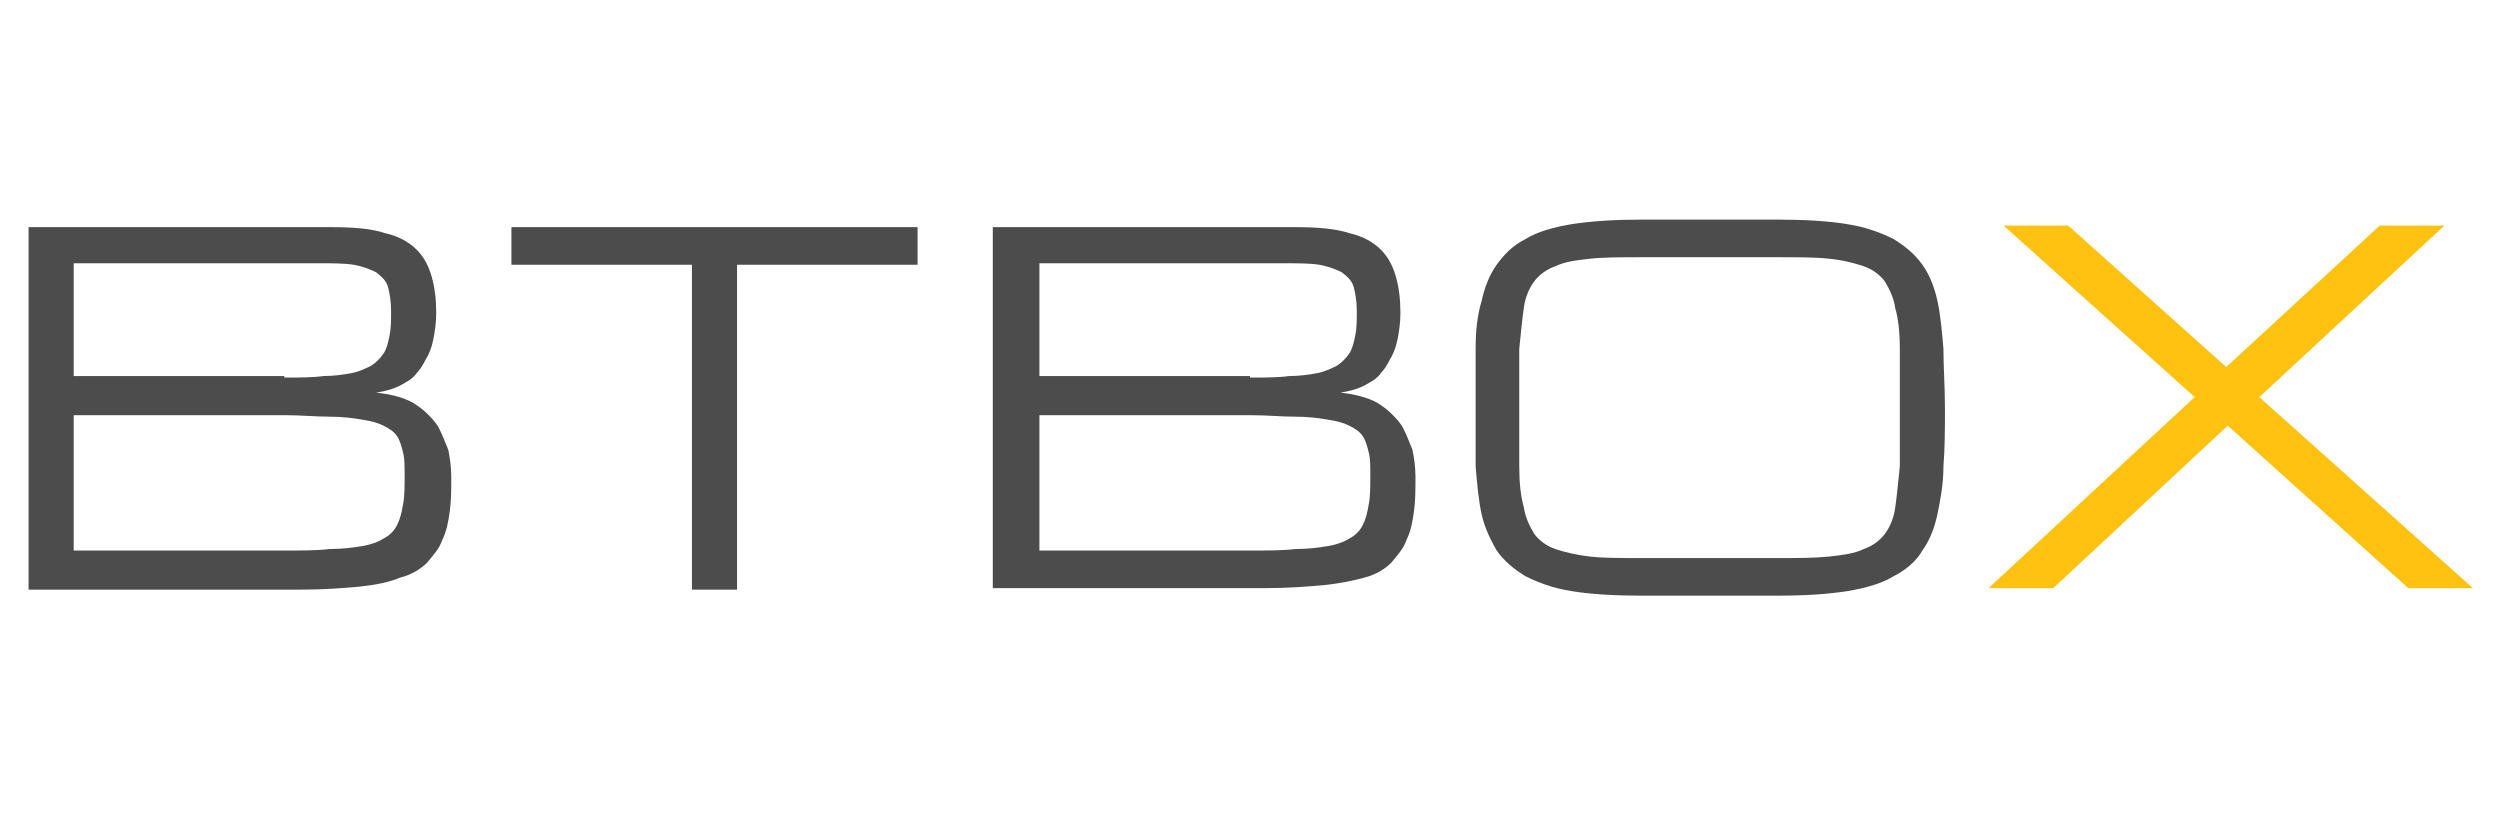 <?xml version="1.0" encoding="utf-8"?>
<!-- Generator: Adobe Illustrator 25.0.1, SVG Export Plug-In . SVG Version: 6.00 Build 0)  -->
<svg version="1.1" id="Capa_1" xmlns="http://www.w3.org/2000/svg" xmlns:xlink="http://www.w3.org/1999/xlink" x="0px" y="0px"
	 viewBox="0 0 166.2 54.2" style="enable-background:new 0 0 166.2 54.2;" xml:space="preserve">
<style type="text/css">
	.st0{fill:#4C4C4C;}
	.st1{fill:#FFC210;}
</style>
<g>
	<path class="st0" d="M1.9,39.1V15.1h20.1c1.5,0,2.7,0.1,3.6,0.4c0.9,0.2,1.6,0.6,2.1,1.1c0.5,0.5,0.8,1.1,1,1.8
		c0.2,0.7,0.3,1.5,0.3,2.4c0,0.7-0.1,1.3-0.2,1.8c-0.1,0.5-0.3,1-0.5,1.3c-0.2,0.4-0.4,0.7-0.6,0.9c-0.2,0.3-0.5,0.5-0.7,0.6
		c-0.6,0.4-1.3,0.6-2,0.7c0.9,0.1,1.8,0.3,2.5,0.7c0.3,0.2,0.6,0.4,0.9,0.7c0.3,0.3,0.6,0.6,0.8,1c0.2,0.4,0.4,0.9,0.6,1.4
		c0.1,0.5,0.2,1.1,0.2,1.8c0,0.8,0,1.6-0.1,2.3c-0.1,0.7-0.2,1.3-0.5,1.9c-0.2,0.6-0.6,1-1,1.5c-0.4,0.4-1,0.8-1.8,1
		c-0.7,0.3-1.7,0.5-2.7,0.6c-1.1,0.1-2.4,0.2-3.9,0.2H1.9z M18.9,25.1c1,0,1.9,0,2.6-0.1c0.7,0,1.4-0.1,1.9-0.2
		c0.5-0.1,0.9-0.3,1.3-0.5c0.3-0.2,0.6-0.5,0.8-0.8c0.2-0.3,0.3-0.7,0.4-1.2c0.1-0.5,0.1-1,0.1-1.6c0-0.7-0.1-1.2-0.2-1.6
		c-0.1-0.4-0.4-0.7-0.8-1c-0.4-0.2-0.9-0.4-1.5-0.5c-0.6-0.1-1.5-0.1-2.5-0.1H4.9v7.5H18.9z M18.9,36.6c1.2,0,2.2,0,3-0.1
		c0.9,0,1.6-0.1,2.2-0.2c0.6-0.1,1.1-0.3,1.4-0.5c0.4-0.2,0.7-0.5,0.9-0.9c0.2-0.4,0.3-0.8,0.4-1.4c0.1-0.5,0.1-1.2,0.1-1.9
		c0-0.6,0-1.1-0.1-1.5c-0.1-0.4-0.2-0.8-0.4-1.1c-0.2-0.3-0.5-0.5-0.9-0.7c-0.4-0.2-0.8-0.3-1.4-0.4c-0.6-0.1-1.3-0.2-2.2-0.2
		c-0.9,0-1.9-0.1-3-0.1h-14v9H18.9z"/>
	<path class="st0" d="M61,15.1v2.5H49v21.6h-3V17.6H34v-2.5H61z"/>
	<path class="st0" d="M66,39.1V15.1h20.1c1.5,0,2.7,0.1,3.6,0.4c0.9,0.2,1.6,0.6,2.1,1.1c0.5,0.5,0.8,1.1,1,1.8
		c0.2,0.7,0.3,1.5,0.3,2.4c0,0.7-0.1,1.3-0.2,1.8c-0.1,0.5-0.3,1-0.5,1.3c-0.2,0.4-0.4,0.7-0.6,0.9c-0.2,0.3-0.5,0.5-0.7,0.6
		c-0.6,0.4-1.3,0.6-2,0.7c0.9,0.1,1.8,0.3,2.5,0.7c0.3,0.2,0.6,0.4,0.9,0.7c0.3,0.3,0.6,0.6,0.8,1c0.2,0.4,0.4,0.9,0.6,1.4
		c0.1,0.5,0.2,1.1,0.2,1.8c0,0.8,0,1.6-0.1,2.3c-0.1,0.7-0.2,1.3-0.5,1.9c-0.2,0.6-0.6,1-1,1.5c-0.4,0.4-1,0.8-1.8,1
		C90,38.6,89,38.8,88,38.9c-1.1,0.1-2.4,0.2-3.9,0.2H66z M83.1,25.1c1,0,1.9,0,2.6-0.1c0.7,0,1.4-0.1,1.9-0.2
		c0.5-0.1,0.9-0.3,1.3-0.5c0.3-0.2,0.6-0.5,0.8-0.8c0.2-0.3,0.3-0.7,0.4-1.2s0.1-1,0.1-1.6c0-0.7-0.1-1.2-0.2-1.6
		c-0.1-0.4-0.4-0.7-0.8-1c-0.4-0.2-0.9-0.4-1.5-0.5c-0.6-0.1-1.5-0.1-2.5-0.1H69.1v7.5H83.1z M83.1,36.6c1.2,0,2.2,0,3-0.1
		c0.9,0,1.6-0.1,2.2-0.2c0.6-0.1,1.1-0.3,1.4-0.5c0.4-0.2,0.7-0.5,0.9-0.9c0.2-0.4,0.3-0.8,0.4-1.4c0.1-0.5,0.1-1.2,0.1-1.9
		c0-0.6,0-1.1-0.1-1.5c-0.1-0.4-0.2-0.8-0.4-1.1c-0.2-0.3-0.5-0.5-0.9-0.7c-0.4-0.2-0.8-0.3-1.4-0.4c-0.6-0.1-1.3-0.2-2.2-0.2
		c-0.9,0-1.9-0.1-3-0.1h-14v9H83.1z"/>
	<path class="st0" d="M118.2,14.6c1.8,0,3.4,0.1,4.6,0.3c1.3,0.2,2.3,0.6,3.1,1c0.8,0.5,1.4,1,1.9,1.7s0.8,1.5,1,2.4
		c0.2,0.9,0.3,2,0.4,3.2c0,1.2,0.1,2.5,0.1,3.9s0,2.7-0.1,3.9c0,1.2-0.2,2.2-0.4,3.2c-0.2,0.9-0.5,1.7-1,2.4
		c-0.4,0.7-1.1,1.3-1.9,1.7c-0.8,0.5-1.9,0.8-3.1,1c-1.3,0.2-2.8,0.3-4.6,0.3h-9.1c-1.8,0-3.4-0.1-4.6-0.3c-1.3-0.2-2.3-0.6-3.1-1
		c-0.8-0.5-1.4-1-1.9-1.7c-0.4-0.7-0.8-1.5-1-2.4c-0.2-0.9-0.3-2-0.4-3.2c0-1.2,0-2.5,0-3.9s0-2.7,0-3.9c0-1.2,0.1-2.2,0.4-3.2
		c0.2-0.9,0.5-1.7,1-2.4s1.1-1.3,1.9-1.7c0.8-0.5,1.9-0.8,3.1-1c1.3-0.2,2.8-0.3,4.6-0.3H118.2z M118.2,37.1c1.3,0,2.4,0,3.4-0.1
		c0.9-0.1,1.7-0.2,2.3-0.5c0.6-0.2,1.1-0.6,1.4-1c0.3-0.4,0.6-1,0.7-1.8c0.1-0.7,0.2-1.7,0.3-2.7c0-1.1,0-2.4,0-3.9s0-2.8,0-3.9
		c0-1.1-0.1-2-0.3-2.7c-0.1-0.7-0.4-1.3-0.7-1.8c-0.3-0.4-0.8-0.8-1.4-1c-0.6-0.2-1.3-0.4-2.3-0.5c-0.9-0.1-2-0.1-3.4-0.1h-9.1
		c-1.3,0-2.5,0-3.4,0.1s-1.7,0.2-2.3,0.5c-0.6,0.2-1.1,0.6-1.4,1c-0.3,0.4-0.6,1-0.7,1.8c-0.1,0.7-0.2,1.7-0.3,2.7
		c0,1.1,0,2.4,0,3.9s0,2.8,0,3.9c0,1.1,0.1,2,0.3,2.7c0.1,0.7,0.4,1.3,0.7,1.8c0.3,0.4,0.8,0.8,1.4,1c0.6,0.2,1.4,0.4,2.3,0.5
		s2,0.1,3.4,0.1H118.2z"/>
	<path class="st1" d="M150.2,26.4l14.2,12.7h-4.3l-12-10.8l-11.6,10.8h-4.3l13.7-12.7l-12.7-11.4h4.3l10.5,9.4l10.2-9.4h4.3
		L150.2,26.4z"/>
</g>
</svg>
